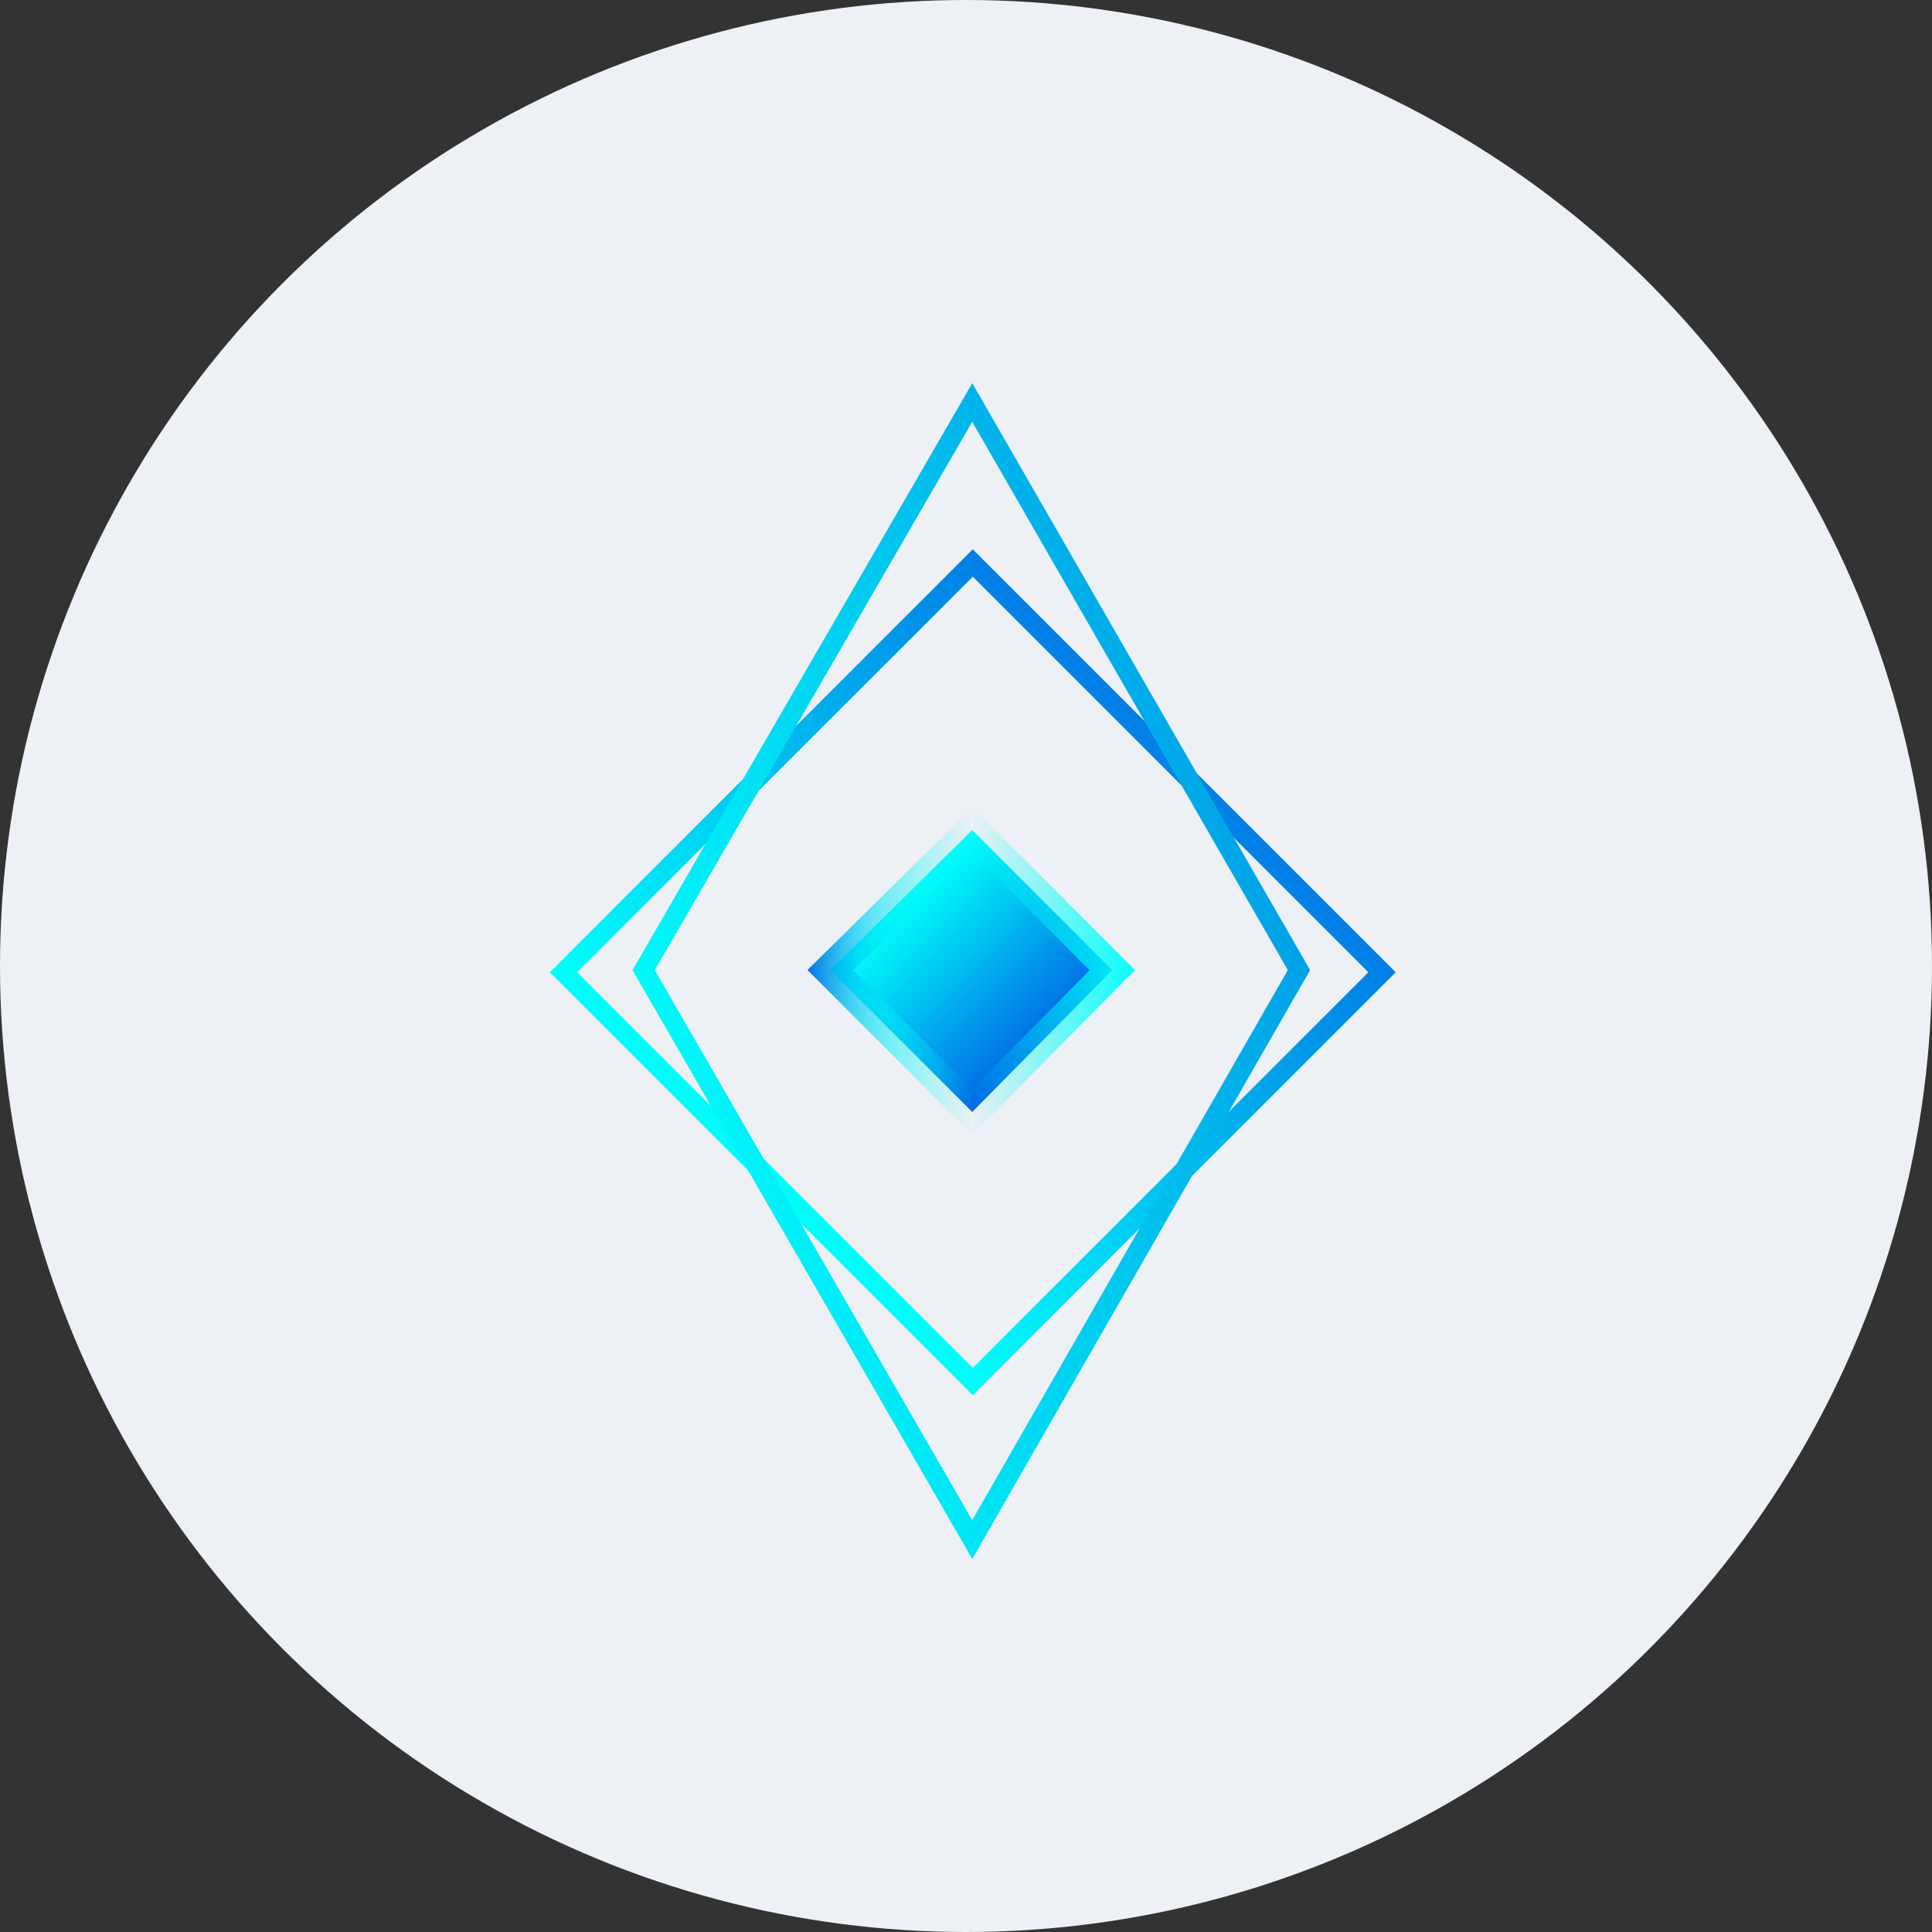 <svg width="120" height="120" viewBox="0 0 120 120" fill="none" xmlns="http://www.w3.org/2000/svg">
<rect x="0" y="0" width="120" height="120" fill="#333333" stroke="none"/>
<circle cx="60" cy="60" r="60" fill="#EDF0F4"/>
<path d="M69.084 60.254L60.387 69.067L51.573 60.254L60.387 51.556L69.084 60.254Z" fill="url(#paint0_linear_1_8318)" stroke="url(#paint1_linear_1_8318)" stroke-width="2"/>
<path fill-rule="evenodd" clip-rule="evenodd" d="M35 60.389L60.42 34.969L85.841 60.389L60.42 85.809L35 60.389Z" stroke="url(#paint2_linear_1_8318)" stroke-width="1.2"/>
<path fill-rule="evenodd" clip-rule="evenodd" d="M60.387 25L39.977 60.254L60.387 95.624L80.681 60.254L60.387 25V25Z" stroke="url(#paint3_linear_1_8318)" stroke-width="1.2" stroke-linecap="round"/>
<defs>
<linearGradient id="paint0_linear_1_8318" x1="51.608" y1="60.3" x2="60.375" y2="69.067" gradientUnits="userSpaceOnUse">
<stop offset="0.03" stop-color="#00FDFA"/>
<stop offset="1" stop-color="#0168E5"/>
</linearGradient>
<linearGradient id="paint1_linear_1_8318" x1="70.777" y1="49.916" x2="49.984" y2="49.916" gradientUnits="userSpaceOnUse">
<stop stop-color="#00FDFA"/>
<stop offset="0.07" stop-color="#00FDFA" stop-opacity="0.86"/>
<stop offset="0.5" stop-color="#00FDFA" stop-opacity="0.01"/>
<stop offset="0.63" stop-color="#00FAFA" stop-opacity="0.27"/>
<stop offset="0.71" stop-color="#00F2F8" stop-opacity="0.43"/>
<stop offset="0.78" stop-color="#00E4F6" stop-opacity="0.56"/>
<stop offset="0.84" stop-color="#00CFF4" stop-opacity="0.68"/>
<stop offset="0.89" stop-color="#00B5F0" stop-opacity="0.79"/>
<stop offset="0.94" stop-color="#0195EB" stop-opacity="0.89"/>
<stop offset="0.99" stop-color="#016FE6" stop-opacity="0.98"/>
<stop offset="1" stop-color="#0168E5"/>
</linearGradient>
<linearGradient id="paint2_linear_1_8318" x1="60.435" y1="86.811" x2="86.829" y2="60.405" gradientUnits="userSpaceOnUse">
<stop offset="0.03" stop-color="#00FDFA"/>
<stop offset="1" stop-color="#017EE5"/>
</linearGradient>
<linearGradient id="paint3_linear_1_8318" x1="52.608" y1="110.47" x2="96.593" y2="95.855" gradientUnits="userSpaceOnUse">
<stop offset="0.03" stop-color="#00FDFA"/>
<stop offset="1" stop-color="#019AE5"/>
</linearGradient>
</defs>
</svg>
